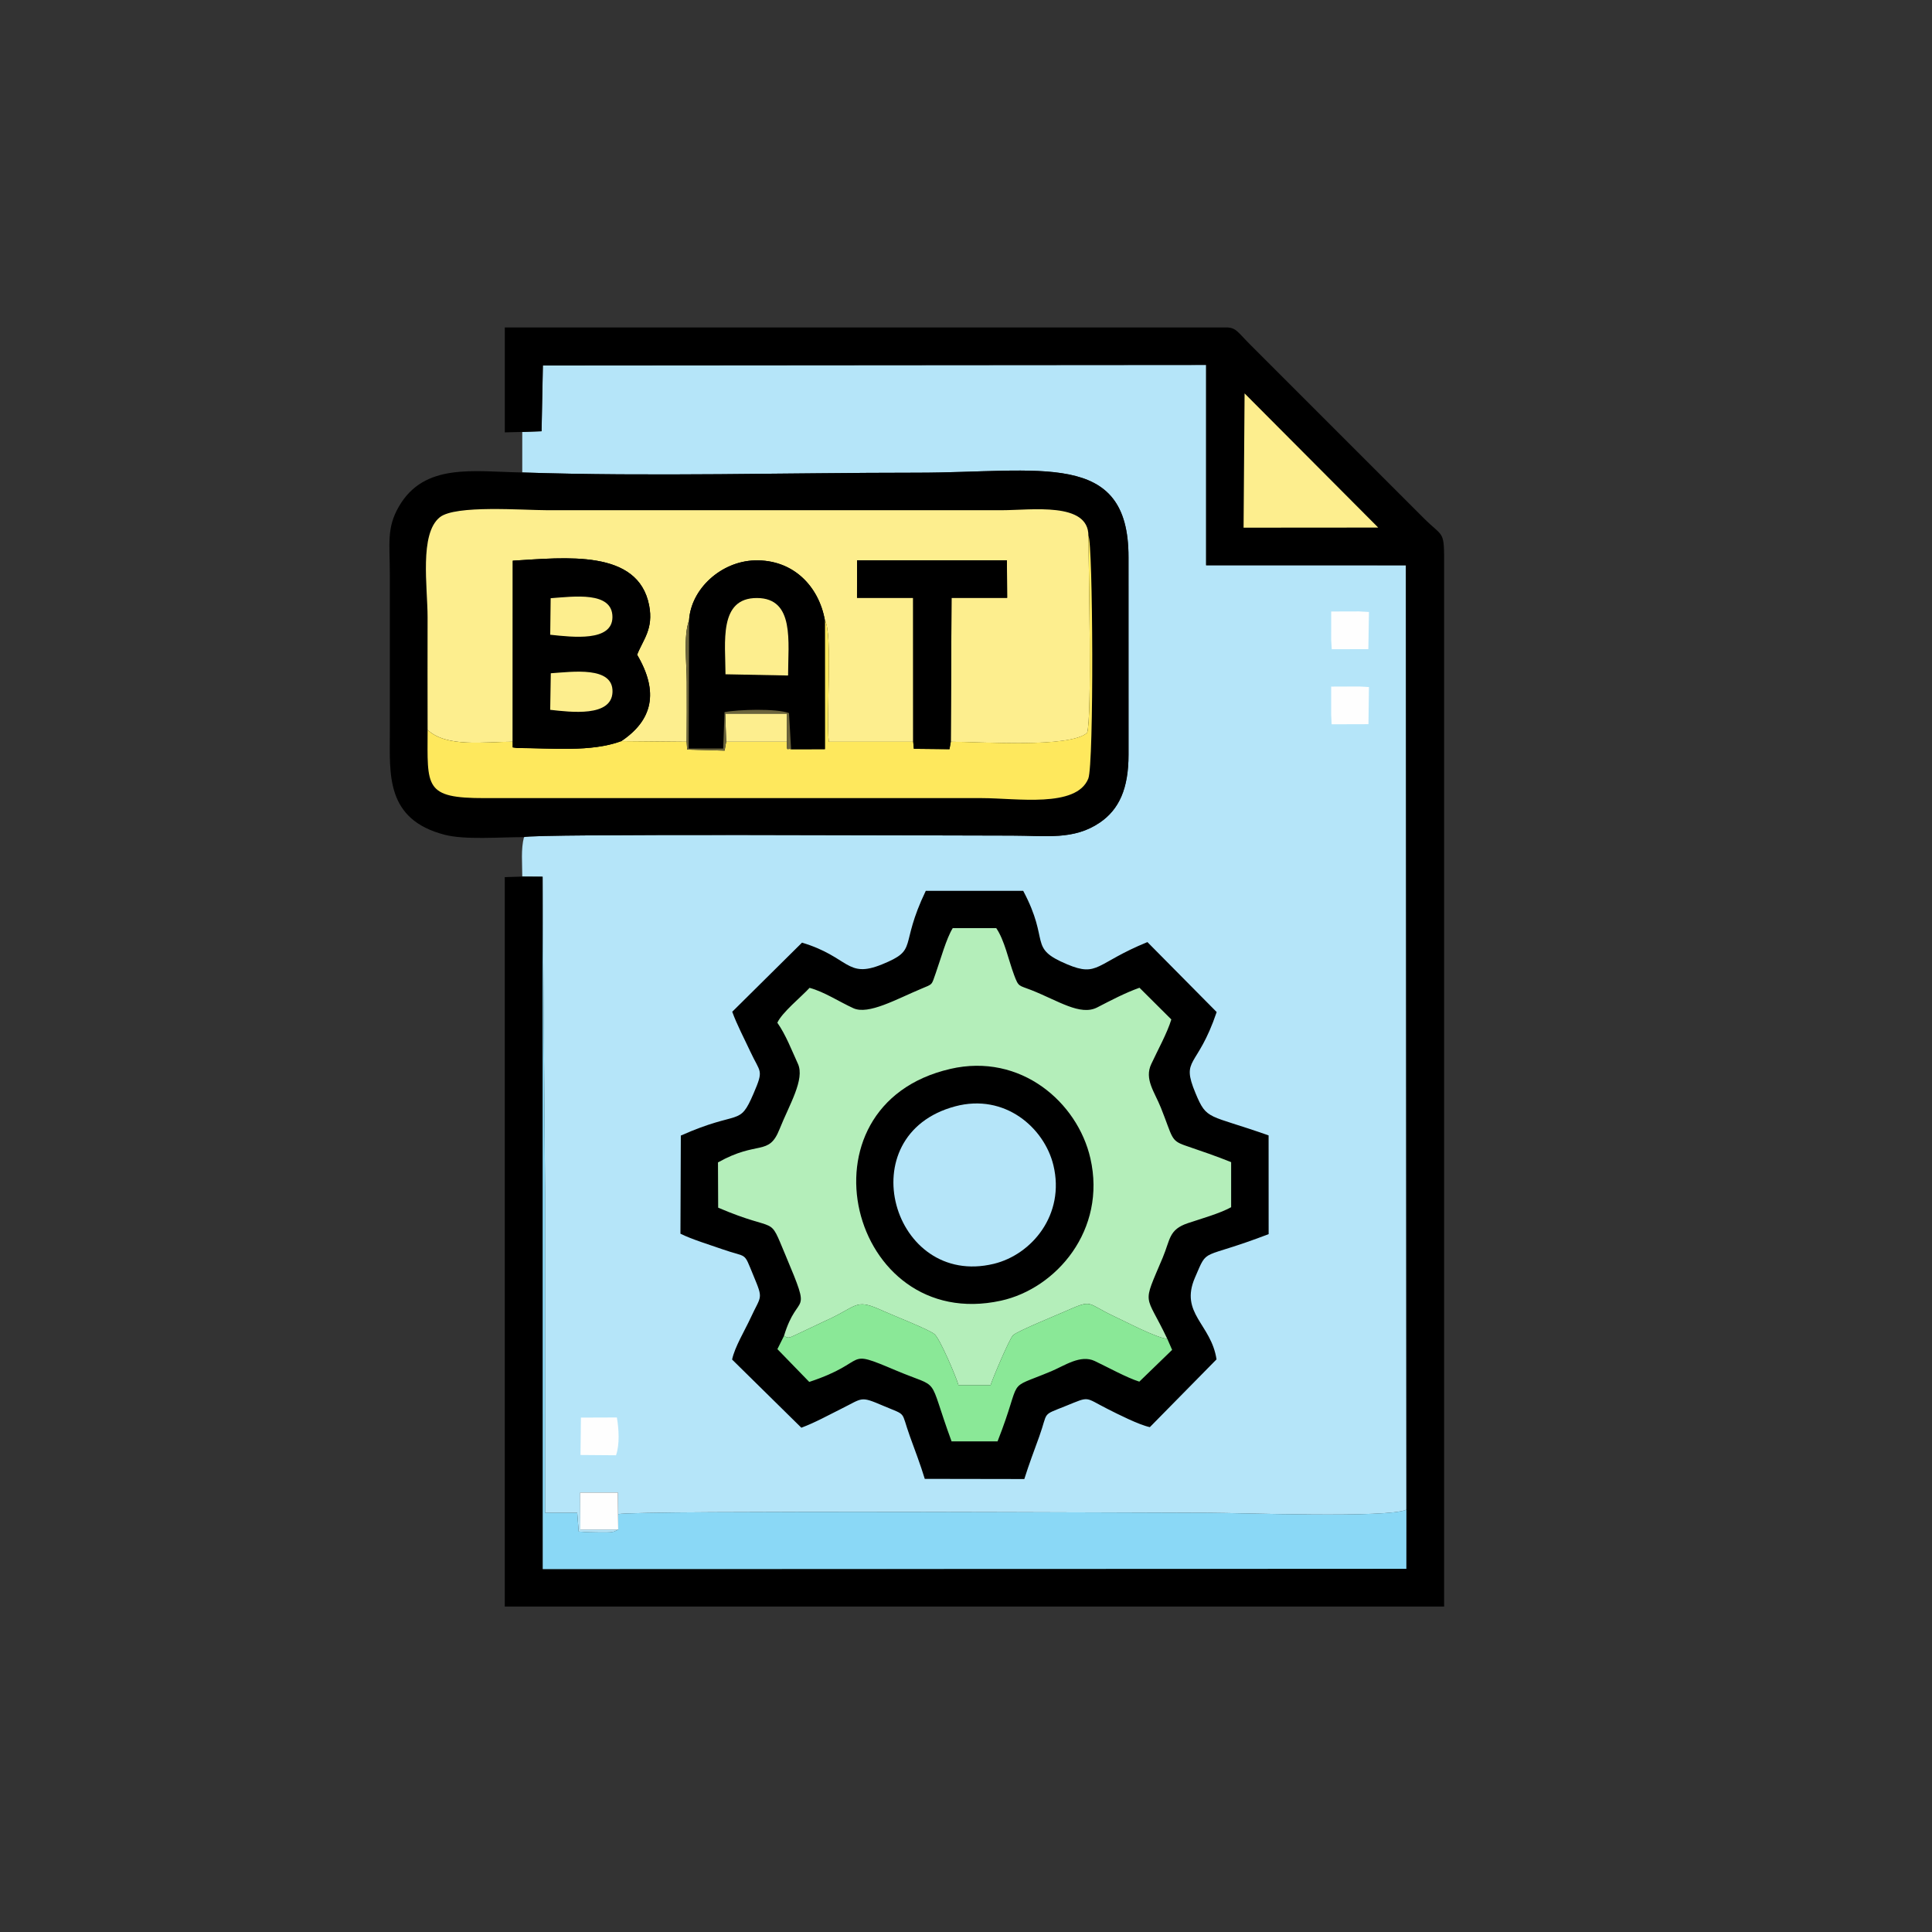 <?xml version="1.0" encoding="UTF-8"?>
<!DOCTYPE svg PUBLIC "-//W3C//DTD SVG 1.1//EN" "http://www.w3.org/Graphics/SVG/1.1/DTD/svg11.dtd">
<!-- Creator: CorelDRAW X6 -->
<svg xmlns="http://www.w3.org/2000/svg" xml:space="preserve" width="364px" height="364px" version="1.1" style="shape-rendering:geometricPrecision; text-rendering:geometricPrecision; image-rendering:optimizeQuality; fill-rule:evenodd; clip-rule:evenodd"
viewBox="0 0 91483 91483"
 xmlns:xlink="http://www.w3.org/1999/xlink">
 <rect x="0" y="0" width="91483" height="91483" fill="#333333" stroke="none"/>
 <defs>
  <style type="text/css">
   <![CDATA[
    .fil0 {fill:none}
    .fil2 {fill:black}
    .fil9 {fill:#6B643C}
    .fil5 {fill:#8AD8F6}
    .fil7 {fill:#8AE897}
    .fil3 {fill:#B4EEBA}
    .fil1 {fill:#B5E5F9}
    .fil4 {fill:#FDEE8E}
    .fil6 {fill:#FEE85D}
    .fil8 {fill:#FEFEFE}
   ]]>
  </style>
 </defs>
 <g id="Capa_x0020_1">
  <path class="fil0" d="M0 0l91483 0 0 45742c0,25262 -20479,45741 -45741,45741l-45742 0 0 -91483zm91483 45742l0 45741 -45741 0c-25262,0 -45741,-20479 -45741,-45741 0,-25262 20479,-45741 45741,-45741 25262,0 45741,20479 45741,45741z"/>
  <g id="_247032216">
   <path class="fil1" d="M24730 20454l0 1918c6100,203 12551,11 18691,11 5844,0 10025,-1109 10016,4004l1 9350c1,1603 -445,2590 -1359,3213 -1238,843 -2551,617 -4162,617 -3481,0 -22767,-99 -23106,71 -150,572 -80,1257 -80,1870l963 6 117 14922c0,5066 0,10132 0,15198l1522 0 70 887c380,30 673,38 998,39 621,2 634,-1 873,-136l-1793 0 -10 -1747 1785 0 12 1019c892,-192 25808,-62 27995,-62 1518,0 8452,259 9334,-148l-23 -44718 -9461 -1 0 -9487 -31405 24 -62 3117 -913 33z"/>
   <path class="fil2" d="M24810 39638c339,-171 19625,-71 23106,-71 1611,0 2925,226 4162,-617 914,-623 1360,-1610 1359,-3213l-1 -9350c10,-5114 -4172,-4004 -10016,-4004 -6139,0 -12590,192 -18691,-11 -2305,-39 -4633,-471 -5839,1609 -593,1023 -431,1742 -431,3236l0 7453c0,1989 -210,4131 2596,4857 967,250 2577,112 3754,112z"/>
   <path class="fil2" d="M37979 44633l-3307 3275c222,613 572,1274 853,1878 481,1038 653,837 159,1989 -689,1609 -625,742 -3446,1996l-18 4647c549,272 1383,523 1981,734 1227,432 988,74 1474,1245 480,1158 373,915 -131,2006 -271,588 -753,1378 -878,1973l3279 3228c658,-244 1302,-605 1898,-900 1029,-509 875,-609 1971,-142 1163,495 821,200 1271,1450 231,640 504,1350 704,2014l4714 8c214,-683 465,-1344 706,-2010 439,-1217 82,-976 1267,-1454 1150,-465 861,-416 1954,138 487,247 1499,760 2017,869l3157 -3209c-251,-1675 -1757,-2174 -1020,-3873 641,-1478 201,-797 3488,-2057l-2 -4675c-2879,-1019 -2916,-691 -3460,-1998 -708,-1703 83,-1125 1001,-3843l-3279 -3313c-2460,1005 -2323,1674 -3801,1053 -1883,-792 -781,-1039 -2081,-3479l-4613 -1c-1286,2676 -312,2768 -2081,3486 -1679,680 -1531,-354 -3777,-1032z"/>
   <path class="fil2" d="M24730 20454l913 -33 62 -3117 31405 -24 0 9487 9461 1 23 44718 -2 2799 -40892 13 -7 -32785 -963 -6 -828 26 0 34539 44479 0 0 -49211c5,-1810 3,-1357 -976,-2336l-8162 -8162c-639,-639 -691,-816 -1097,-858l-1357 0 -32886 0 0 4968 828 -20z"/>
   <path class="fil3" d="M37125 63255c190,123 236,101 523,-33l1782 -842c1213,-600 1143,-875 2380,-309 482,221 2151,868 2441,1104 250,204 1029,2030 1135,2416l1520 0c90,-301 890,-2193 1062,-2363 195,-192 2039,-945 2427,-1115 1407,-620 989,-420 2380,226 585,272 1958,1001 2500,1061 -1057,-2232 -1212,-1492 -220,-3846 367,-870 280,-1331 1202,-1639 666,-223 1484,-449 2039,-752l0 -2134c-663,-270 -1427,-531 -2159,-781 -717,-245 -599,-376 -1166,-1792 -304,-760 -792,-1355 -459,-2069 294,-632 763,-1484 952,-2115l-1508 -1501c-688,246 -1337,589 -2000,931 -803,414 -1842,-314 -3125,-821 -597,-236 -594,-130 -815,-721 -263,-705 -448,-1636 -842,-2211l-2061 0c-307,494 -576,1488 -806,2134 -204,573 -120,502 -683,736 -1164,485 -2501,1249 -3217,921 -697,-319 -1369,-773 -2073,-964 -389,425 -1301,1160 -1526,1651 407,582 669,1281 974,1945 339,737 -409,1938 -872,3101 -513,1288 -1018,507 -2913,1569l9 2143c2928,1254 2347,251 3197,2271 1283,3051 586,1610 -79,3797z"/>
   <path class="fil4" d="M20249 34562c901,845 2696,560 4029,560l2 -8573c2497,-146 5936,-557 6456,2112 219,1124 -290,1630 -568,2342 1046,1771 728,3101 -750,4092l3096 28c11,-938 4,-1879 4,-2818 0,-902 -163,-2196 110,-2934 93,-1498 1529,-2789 3109,-2834 1824,-52 3033,1229 3320,2821 387,682 51,4592 188,5766l3996 0 -2 -6815 -2658 0 2 -1777 7095 0 11 1777 -2633 0 -36 6815c1404,0 5644,308 6456,-423 242,-720 67,-7975 62,-9330 10,-1620 -2706,-1212 -4096,-1212l-21530 0c-1160,0 -4352,-259 -5088,335 -973,786 -577,3298 -577,4736 0,1778 -7,3557 1,5334z"/>
   <path class="fil5" d="M66595 71486c-882,407 -7815,148 -9334,148 -2187,0 -27103,-131 -27995,62l7 728c-239,135 -252,138 -873,136 -325,-1 -618,-9 -998,-39l-70 -887 -1522 0c0,-5066 0,-10132 0,-15198l-117 -14922 7 32785 40892 -13 2 -2799z"/>
   <path class="fil2" d="M44999 50615c-7471,1719 -4779,12541 2394,10975 2626,-573 5015,-3354 4237,-6746 -604,-2634 -3282,-5001 -6631,-4230z"/>
   <path class="fil6" d="M45022 35122l-63 353 -1686 -18 -31 -335 -3996 0c-137,-1174 199,-5084 -188,-5766l2 6117 -1601 4c-193,-77 -197,176 -197,-355l-2877 0 -74 420 -1773 -48 -24 -372 -3096 -28c-1439,531 -3302,325 -4925,325l-215 -30 -1 -268c-1334,0 -3128,286 -4029,-560 -6,2705 -174,3236 2706,3231l23541 0c1633,0 4476,478 5038,-927 272,-681 223,-11197 5,-11497 5,1355 180,8611 -62,9330 -812,731 -5052,423 -6456,423z"/>
   <path class="fil2" d="M24278 35122l1 268 215 30c1623,0 3486,206 4925,-325 1478,-990 1795,-2320 750,-4092 278,-712 787,-1218 568,-2342 -520,-2669 -3959,-2258 -6456,-2112l-2 8573z"/>
   <path class="fil2" d="M32629 29369l-18 6075 1634 0 63 -1724c650,-126 2458,-180 3052,46l99 1711 1601 -4 -2 -6117c-287,-1592 -1496,-2873 -3320,-2821 -1581,45 -3016,1336 -3109,2834z"/>
   <path class="fil1" d="M45229 52387c-5059,1350 -2973,8618 1828,7457 1806,-437 3386,-2336 2823,-4668 -426,-1764 -2289,-3420 -4652,-2789z"/>
   <path class="fil7" d="M37125 63255l-314 628 1508 1553c2931,-968 1563,-1620 4099,-546 2209,935 1447,112 2640,3360l2178 0c1252,-3176 283,-2371 2548,-3321 623,-261 1379,-803 2055,-482 607,288 1518,791 2110,976l1553 -1504 -227 -520c-542,-60 -1915,-790 -2500,-1061 -1390,-645 -973,-845 -2380,-226 -388,170 -2232,923 -2427,1115 -172,170 -972,2062 -1062,2363l-1520 0c-106,-386 -885,-2212 -1135,-2416 -290,-237 -1959,-884 -2441,-1104 -1238,-566 -1167,-290 -2380,309l-1782 842c-287,134 -333,156 -523,33z"/>
   <polygon class="fil2" points="43242,35122 43273,35457 44959,35474 45022,35122 45057,28306 47691,28306 47679,26529 40584,26529 40581,28306 43240,28306 "/>
   <polygon class="fil4" points="58885,24986 65260,24981 58933,18628 "/>
   <path class="fil4" d="M34353 31928l2964 58c0,-1589 319,-3659 -1469,-3669 -1834,-11 -1495,2120 -1495,3611z"/>
   <path class="fil4" d="M26054 30056c1079,115 2935,336 2946,-829 12,-1244 -1838,-979 -2925,-901l-21 1730z"/>
   <path class="fil4" d="M26053 33611c977,109 2908,351 2950,-840 44,-1241 -1901,-959 -2922,-891l-28 1731z"/>
   <polygon class="fil4" points="34386,35122 37263,35122 37267,33790 34342,33790 "/>
   <polygon class="fil8" points="63033,33842 63054,34296 64799,34291 64821,32533 64359,32506 63033,32511 "/>
   <polygon class="fil8" points="63033,30293 63060,30742 64794,30737 64822,28978 64359,28951 63034,28955 "/>
   <path class="fil8" d="M27487 68896l1682 13c180,-507 135,-1248 41,-1790l-1703 6 -20 1771z"/>
   <polygon class="fil8" points="29274,72423 29266,71695 29255,70676 27470,70676 27480,72423 "/>
   <path class="fil9" d="M32515 35122l24 372 1773 48 74 -420 -45 -1331 2925 0 -4 1331c0,531 4,278 197,355l-99 -1711c-594,-226 -2402,-172 -3052,-46l-63 1724 -1634 0 18 -6075c-274,738 -110,2032 -110,2934 0,939 7,1880 -4,2818z"/>
  </g>
 </g>
</svg>
